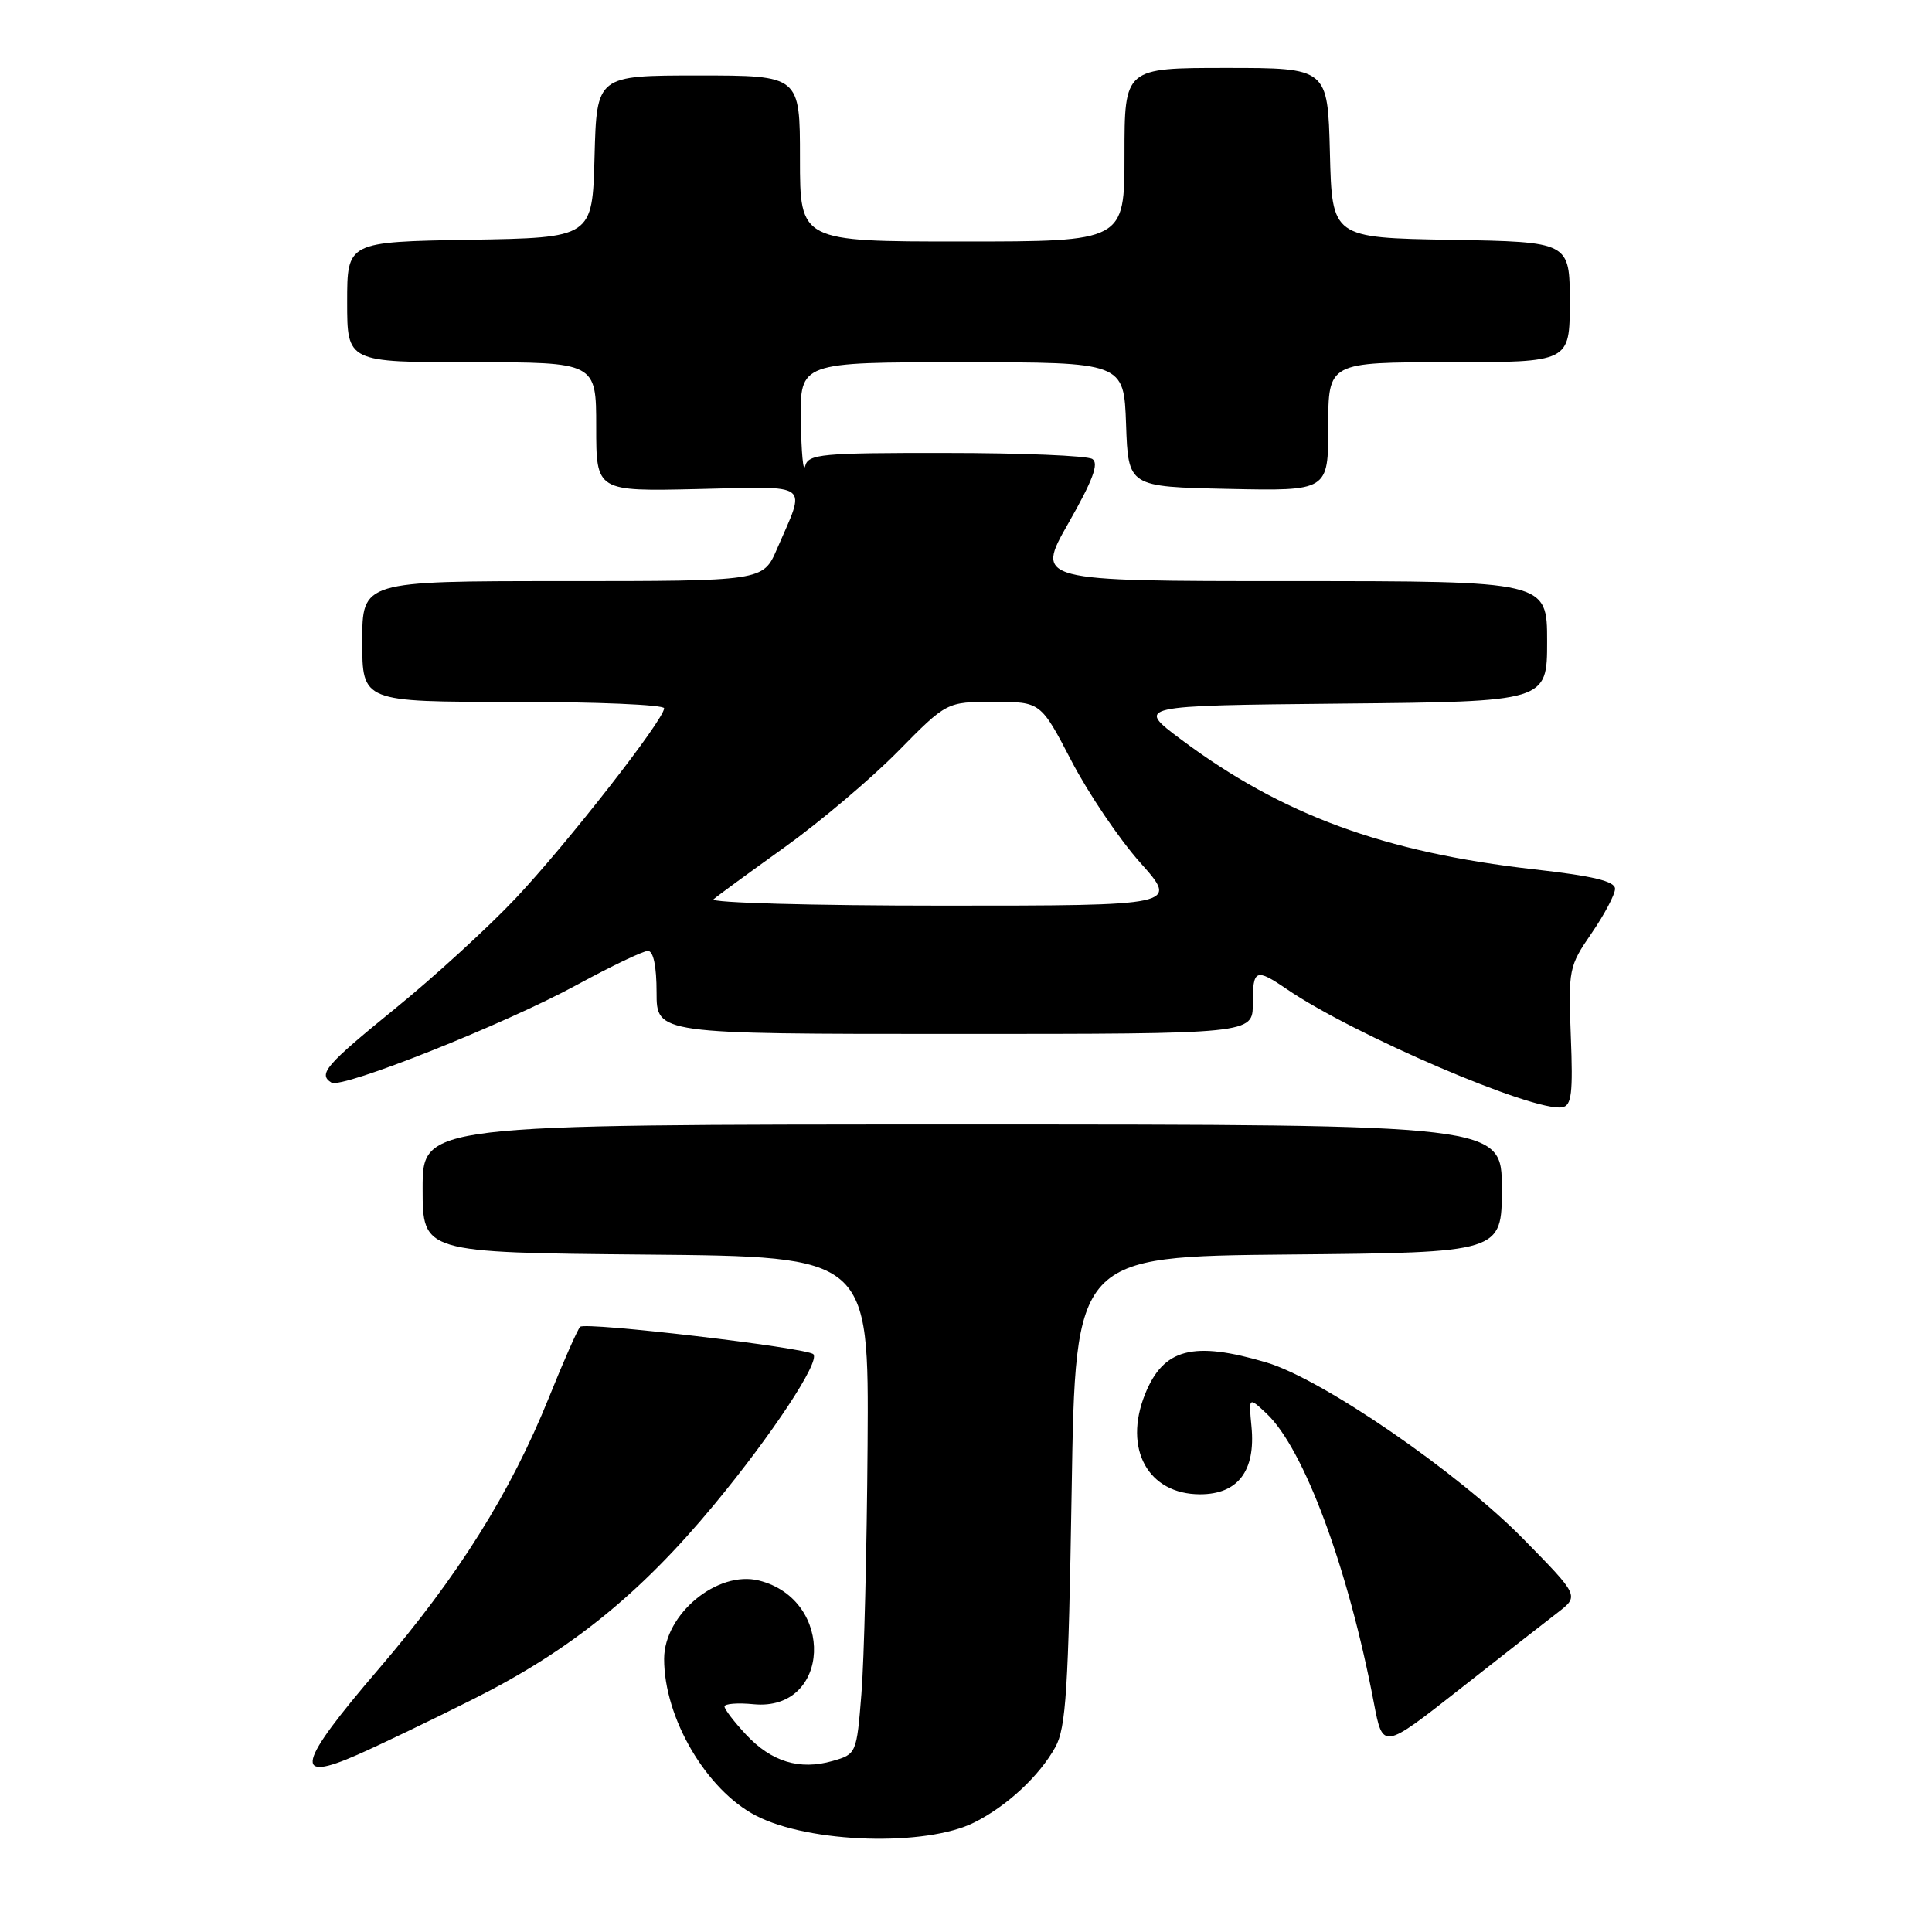 <?xml version="1.0" encoding="UTF-8" standalone="no"?>
<!DOCTYPE svg PUBLIC "-//W3C//DTD SVG 1.1//EN" "http://www.w3.org/Graphics/SVG/1.1/DTD/svg11.dtd" >
<svg xmlns="http://www.w3.org/2000/svg" xmlns:xlink="http://www.w3.org/1999/xlink" version="1.1" viewBox="0 0 256 256">
 <g >
 <path fill="currentColor"
d=" M 129.13 241.47 C 133.46 239.29 137.73 235.31 139.84 231.50 C 141.25 228.95 141.57 223.88 142.00 197.50 C 142.50 166.50 142.50 166.50 170.75 166.23 C 199.00 165.97 199.00 165.97 199.00 157.48 C 199.00 149.00 199.00 149.00 127.50 149.00 C 56.00 149.00 56.00 149.00 56.00 157.49 C 56.00 165.97 56.00 165.97 85.57 166.24 C 115.13 166.50 115.13 166.50 114.96 191.50 C 114.86 205.25 114.50 220.08 114.14 224.47 C 113.51 232.36 113.47 232.44 110.32 233.34 C 105.95 234.59 102.22 233.45 98.85 229.84 C 97.28 228.16 96.00 226.49 96.00 226.12 C 96.00 225.75 97.74 225.61 99.87 225.82 C 110.09 226.79 110.71 211.97 100.57 209.43 C 95.07 208.05 88.01 213.88 88.00 219.81 C 87.99 227.62 93.59 237.19 100.18 240.59 C 107.26 244.25 122.69 244.72 129.13 241.47 Z  M 62.75 225.12 C 75.56 218.70 84.81 211.23 94.59 199.42 C 102.31 190.10 108.72 180.38 107.77 179.44 C 106.90 178.57 77.51 175.12 76.87 175.81 C 76.52 176.19 74.66 180.39 72.75 185.15 C 67.64 197.81 60.70 208.87 50.16 221.17 C 39.36 233.76 38.74 236.33 47.40 232.50 C 50.41 231.17 57.32 227.85 62.75 225.12 Z  M 206.38 213.69 C 209.26 211.47 209.26 211.47 201.88 203.95 C 193.21 195.10 175.22 182.74 167.83 180.54 C 158.09 177.65 154.15 178.68 151.72 184.75 C 148.82 191.99 152.13 198.00 159.02 198.00 C 164.03 198.00 166.39 194.90 165.83 189.05 C 165.45 185.08 165.45 185.08 167.81 187.29 C 172.78 191.95 178.65 207.77 182.05 225.67 C 183.23 231.83 183.23 231.83 193.36 223.87 C 198.94 219.48 204.80 214.90 206.38 213.69 Z  M 208.14 137.32 C 207.80 128.46 207.88 128.03 210.89 123.66 C 212.60 121.17 214.00 118.52 214.00 117.77 C 214.00 116.77 211.09 116.07 203.25 115.19 C 183.38 112.94 169.87 107.97 156.52 98.00 C 150.50 93.50 150.50 93.50 177.75 93.23 C 205.00 92.97 205.00 92.97 205.00 84.98 C 205.00 77.00 205.00 77.00 171.10 77.00 C 137.19 77.00 137.19 77.00 141.58 69.30 C 144.81 63.64 145.64 61.39 144.74 60.82 C 144.06 60.38 135.32 60.02 125.32 60.02 C 108.85 60.00 107.10 60.16 106.69 61.75 C 106.44 62.71 106.18 60.01 106.12 55.75 C 106.00 48.00 106.00 48.00 127.46 48.00 C 148.92 48.00 148.92 48.00 149.21 56.25 C 149.50 64.50 149.50 64.50 162.75 64.78 C 176.00 65.06 176.00 65.06 176.00 56.53 C 176.00 48.00 176.00 48.00 192.00 48.00 C 208.00 48.00 208.00 48.00 208.00 40.03 C 208.00 32.05 208.00 32.05 192.25 31.78 C 176.50 31.50 176.50 31.50 176.22 20.25 C 175.93 9.00 175.93 9.00 162.47 9.00 C 149.00 9.00 149.00 9.00 149.00 20.50 C 149.00 32.00 149.00 32.00 127.50 32.00 C 106.00 32.00 106.00 32.00 106.00 21.00 C 106.00 10.00 106.00 10.00 92.53 10.00 C 79.07 10.00 79.07 10.00 78.78 20.75 C 78.50 31.50 78.50 31.50 62.25 31.77 C 46.00 32.05 46.00 32.05 46.00 40.02 C 46.00 48.00 46.00 48.00 62.50 48.00 C 79.00 48.00 79.00 48.00 79.00 56.55 C 79.00 65.11 79.00 65.11 92.49 64.80 C 107.73 64.46 106.83 63.78 102.95 72.75 C 101.11 77.00 101.11 77.00 74.56 77.00 C 48.00 77.00 48.00 77.00 48.00 85.00 C 48.00 93.00 48.00 93.00 68.00 93.00 C 79.00 93.00 88.00 93.38 88.00 93.85 C 88.00 95.34 75.10 111.86 68.31 119.05 C 64.70 122.88 57.53 129.44 52.37 133.63 C 43.13 141.14 42.11 142.33 43.92 143.45 C 45.30 144.30 66.95 135.68 76.44 130.50 C 80.98 128.03 85.22 126.00 85.85 126.00 C 86.58 126.00 87.00 128.03 87.00 131.50 C 87.00 137.00 87.00 137.00 126.50 137.00 C 166.00 137.00 166.00 137.00 166.00 133.00 C 166.00 128.42 166.38 128.25 170.50 131.06 C 179.39 137.13 203.24 147.36 207.00 146.72 C 208.24 146.51 208.44 144.86 208.14 137.32 Z  M 94.55 119.16 C 95.07 118.70 99.33 115.59 104.00 112.24 C 108.67 108.89 115.41 103.19 118.97 99.58 C 125.44 93.00 125.44 93.00 131.67 93.00 C 137.90 93.00 137.90 93.00 141.97 100.82 C 144.21 105.12 148.31 111.20 151.10 114.32 C 156.16 120.00 156.16 120.00 124.88 120.00 C 107.68 120.00 94.03 119.62 94.55 119.16 Z "/>
</g>
</svg>